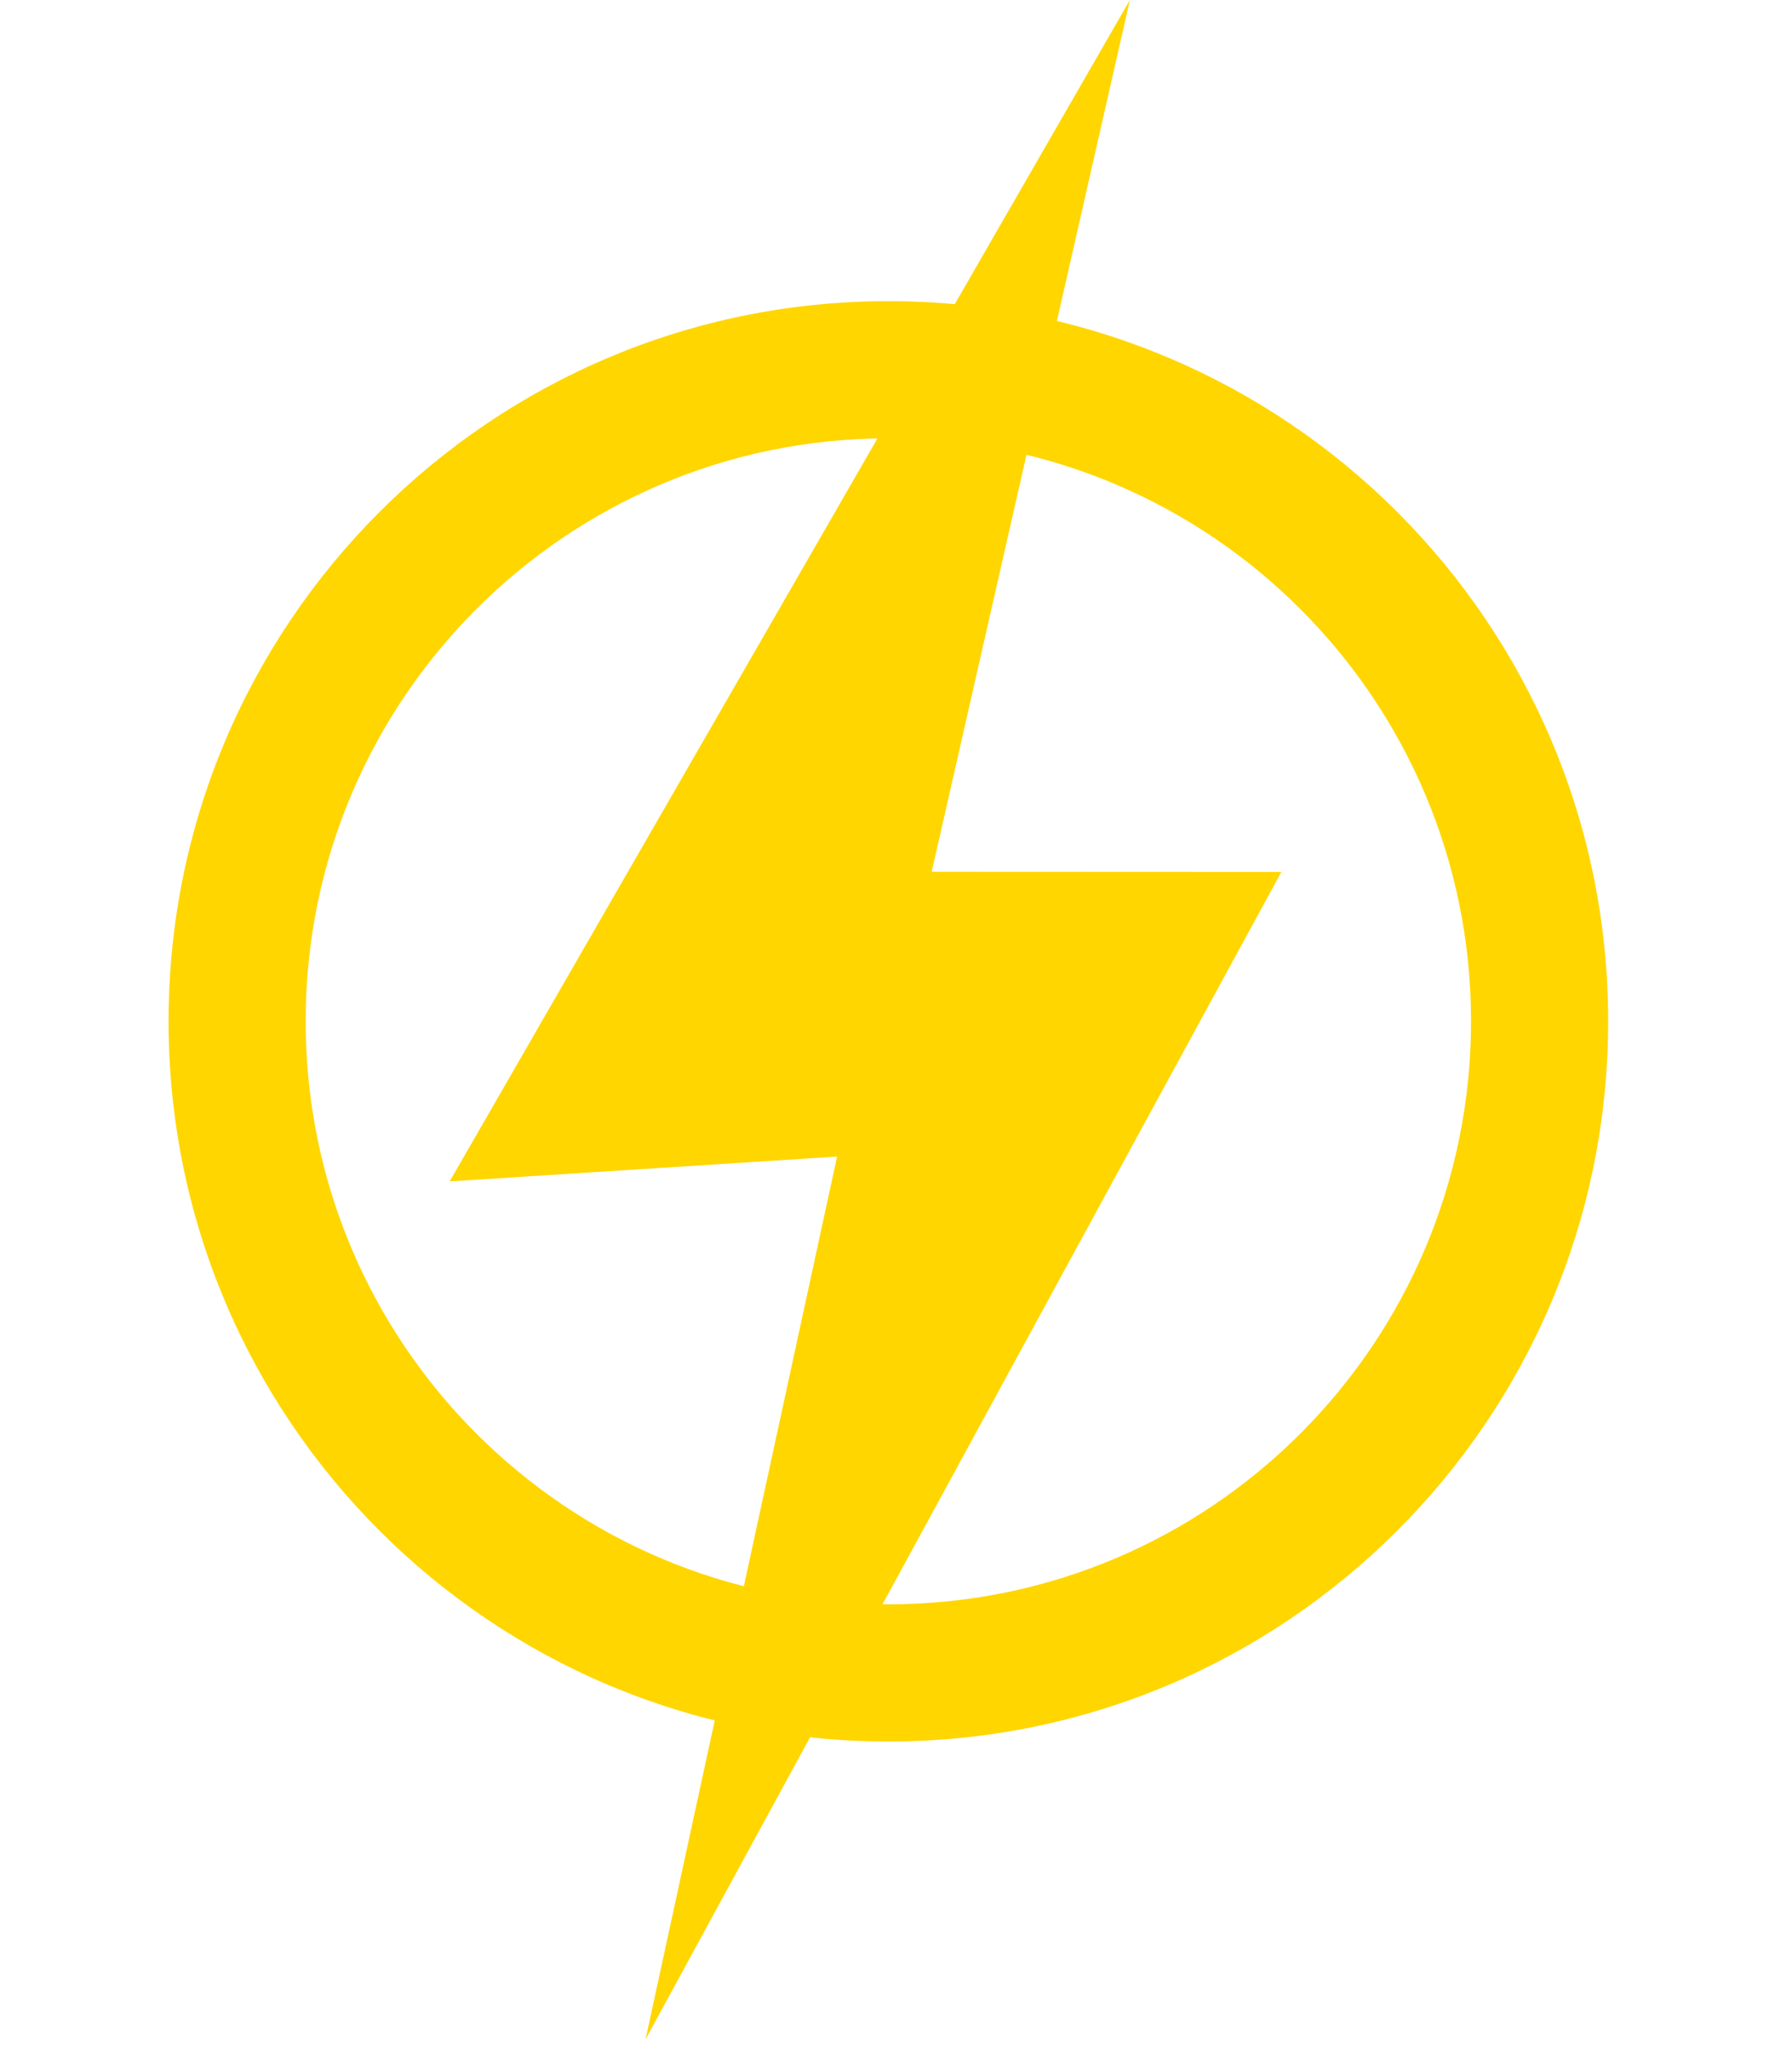 <svg width="56" height="64" viewBox="0 0 56 64" fill="none" xmlns="http://www.w3.org/2000/svg">
<path d="M35.309 1.24721e-06L14.052 36.899L26.159 36.123L20.173 63.696L40.043 27.233L29.115 27.228L35.309 1.24721e-06Z" fill="#FFD600"/>
<path fill-rule="evenodd" clip-rule="evenodd" d="M27.761 50.108C37.818 50.108 45.97 41.956 45.97 31.899C45.97 21.843 37.818 13.69 27.761 13.69C17.705 13.69 9.552 21.843 9.552 31.899C9.552 41.956 17.705 50.108 27.761 50.108ZM27.761 54.393C40.184 54.393 50.255 44.322 50.255 31.899C50.255 19.476 40.184 9.406 27.761 9.406C15.338 9.406 5.268 19.476 5.268 31.899C5.268 44.322 15.338 54.393 27.761 54.393Z" fill="#FFD600"/>
</svg>
